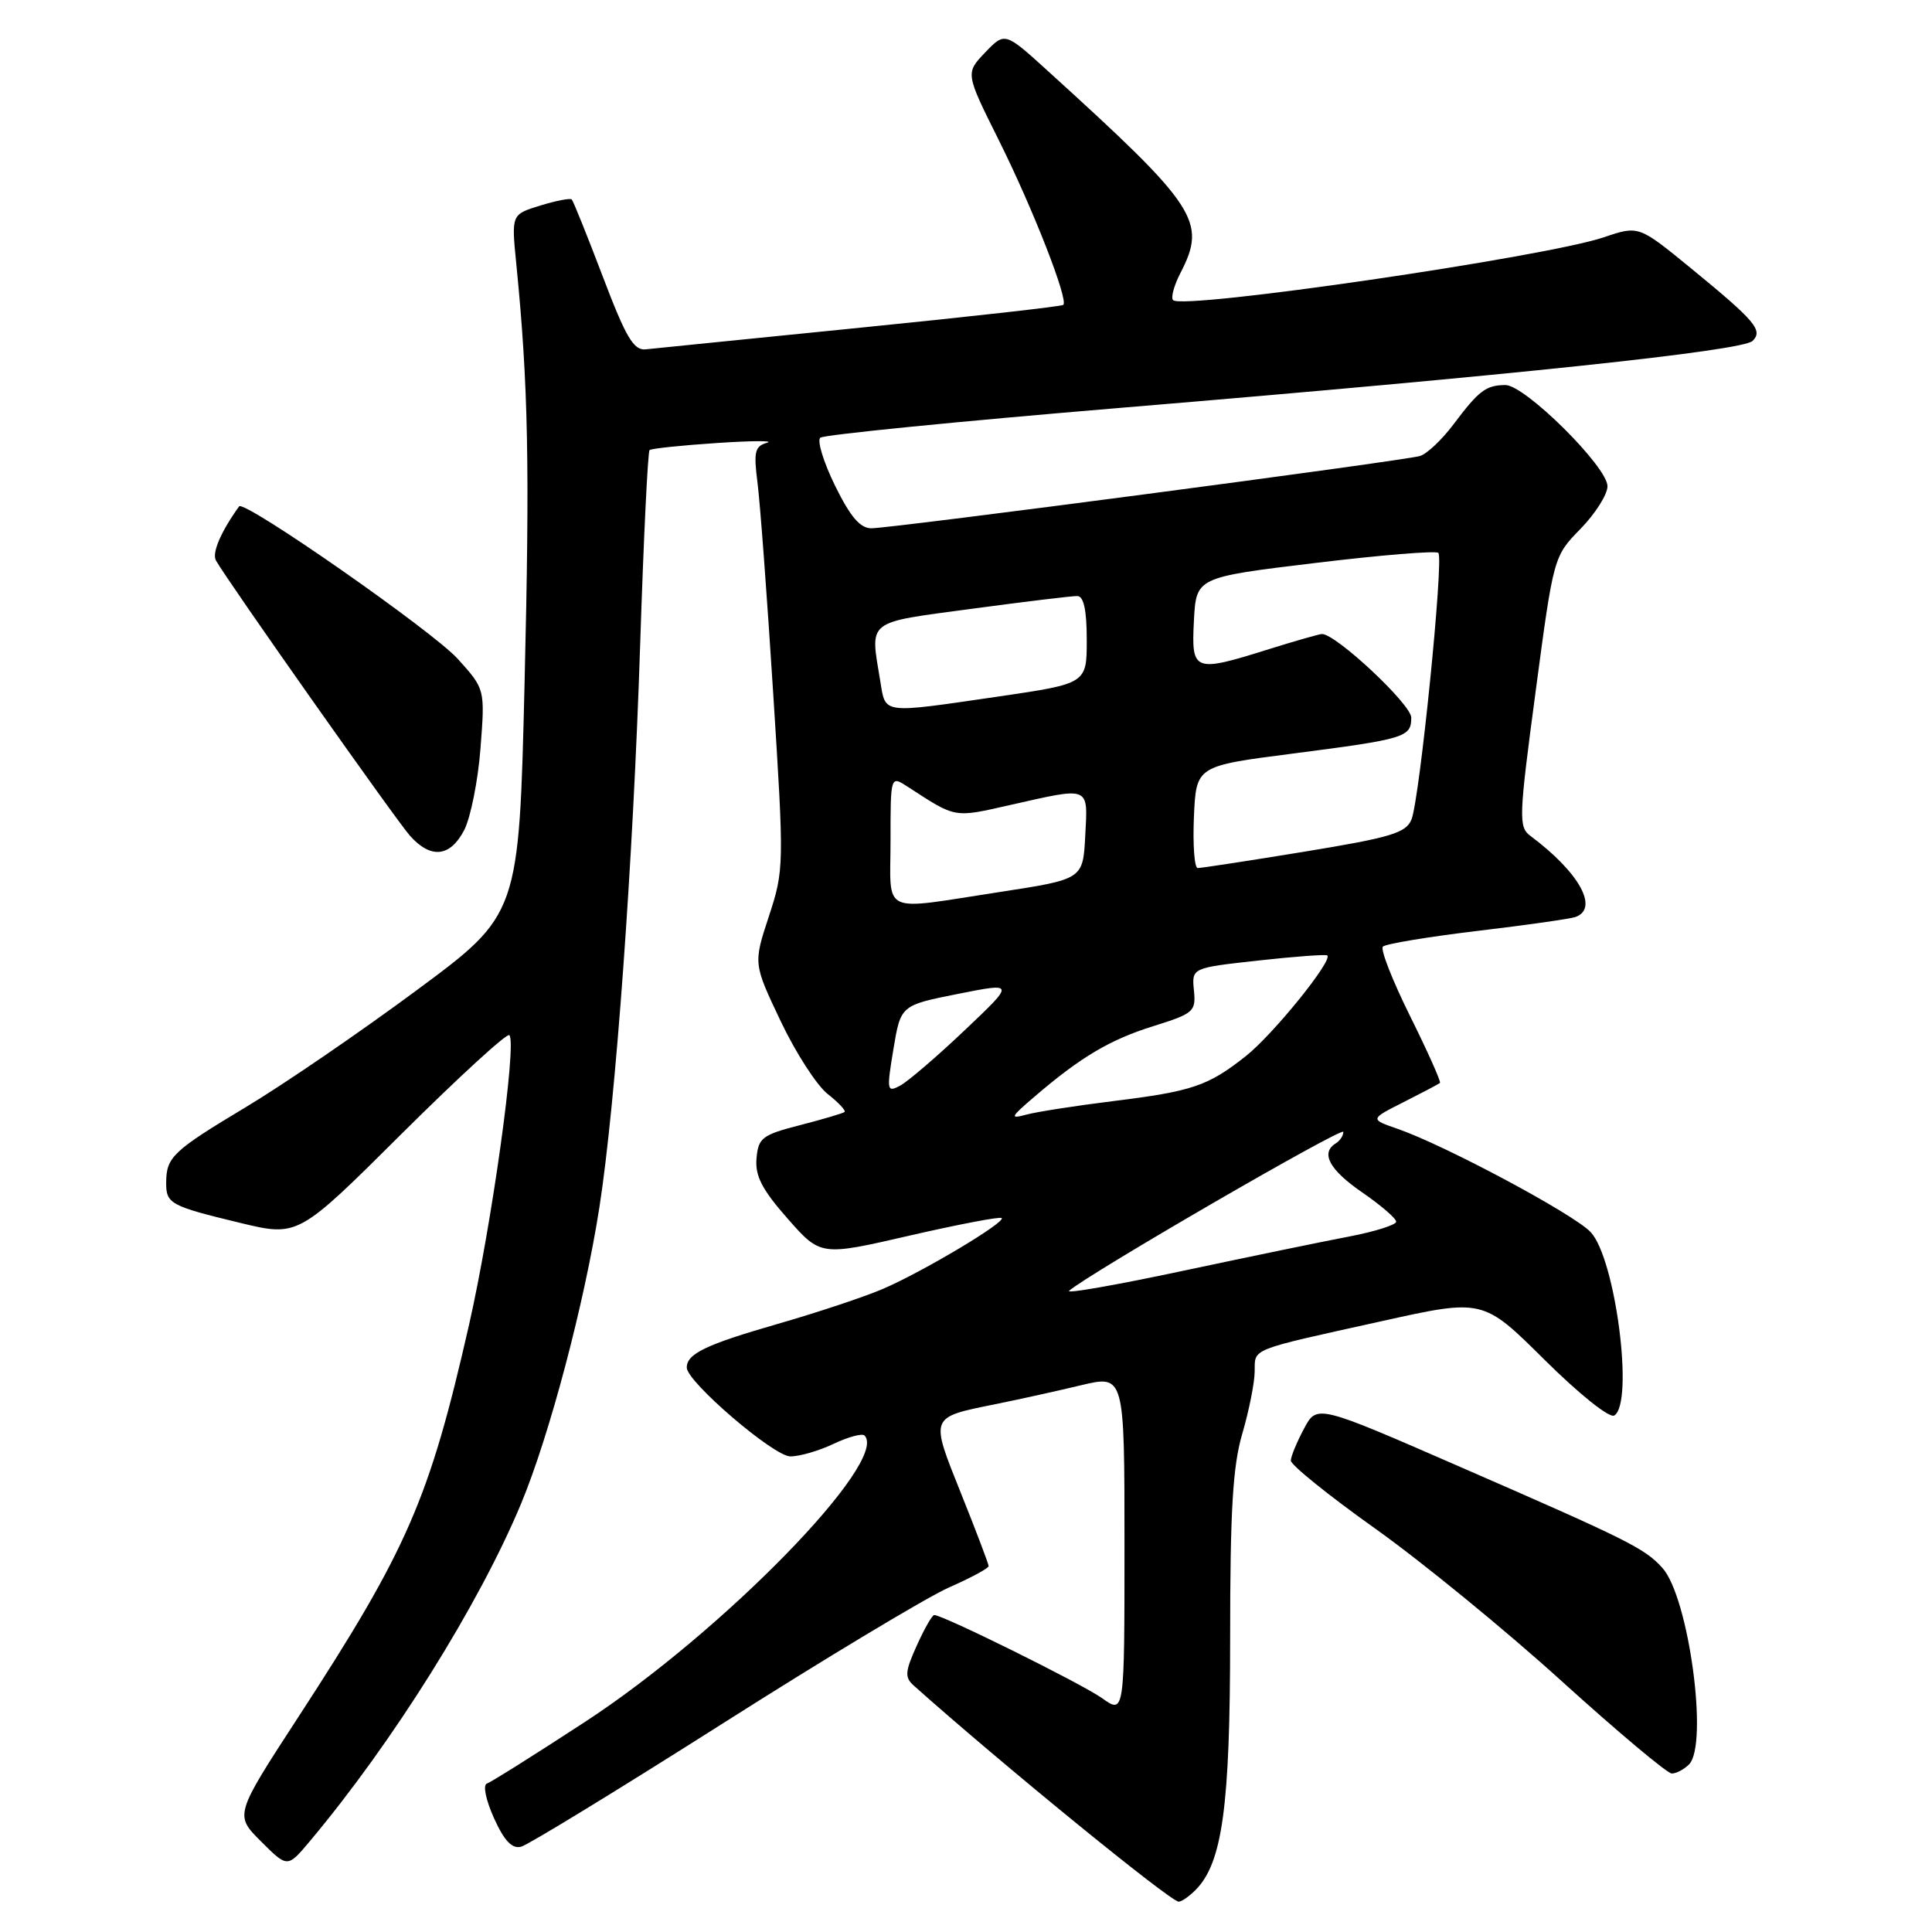 <?xml version="1.0" encoding="UTF-8" standalone="no"?>
<!DOCTYPE svg PUBLIC "-//W3C//DTD SVG 1.1//EN" "http://www.w3.org/Graphics/SVG/1.1/DTD/svg11.dtd" >
<svg xmlns="http://www.w3.org/2000/svg" xmlns:xlink="http://www.w3.org/1999/xlink" version="1.1" viewBox="0 0 256 256">
 <g >
 <path fill="currentColor"
d=" M 158.40 250.45 C 161.97 246.88 163.00 239.42 163.00 217.04 C 163.00 200.14 163.35 194.25 164.61 189.97 C 165.49 186.96 166.23 183.27 166.25 181.77 C 166.30 178.61 165.34 178.99 183.00 175.08 C 196.50 172.08 196.50 172.08 204.65 180.17 C 209.27 184.75 213.27 187.95 213.90 187.56 C 216.54 185.93 214.07 166.78 210.77 163.26 C 208.54 160.88 191.46 151.75 185.20 149.58 C 181.50 148.30 181.50 148.30 186.00 146.03 C 188.47 144.78 190.64 143.64 190.80 143.49 C 190.97 143.35 189.19 139.37 186.85 134.65 C 184.51 129.94 182.88 125.78 183.24 125.43 C 183.60 125.07 189.20 124.14 195.69 123.36 C 202.19 122.59 208.06 121.75 208.75 121.51 C 211.92 120.38 209.26 115.59 202.80 110.77 C 201.20 109.58 201.24 108.40 203.48 91.62 C 205.86 73.73 205.86 73.73 209.43 70.07 C 211.39 68.06 213.00 65.52 213.00 64.43 C 213.00 61.85 202.05 51.00 199.47 51.02 C 196.90 51.04 195.96 51.75 192.61 56.21 C 191.08 58.25 189.07 60.15 188.16 60.42 C 186.05 61.06 118.20 70.00 115.46 70.00 C 113.97 70.00 112.67 68.47 110.65 64.36 C 109.13 61.26 108.25 58.40 108.69 58.00 C 109.14 57.61 127.05 55.83 148.50 54.04 C 200.62 49.70 230.91 46.49 232.23 45.17 C 233.64 43.76 232.61 42.55 223.98 35.48 C 217.13 29.88 217.13 29.88 212.52 31.44 C 204.80 34.06 156.74 41.08 155.44 39.77 C 155.12 39.45 155.56 37.82 156.43 36.14 C 159.94 29.34 158.65 27.38 138.81 9.37 C 133.15 4.23 133.15 4.23 130.53 6.96 C 127.92 9.70 127.92 9.70 132.36 18.60 C 136.86 27.63 141.61 39.76 140.89 40.40 C 140.68 40.60 128.57 41.96 114.00 43.42 C 99.42 44.88 86.63 46.18 85.56 46.29 C 83.97 46.46 82.94 44.73 79.87 36.64 C 77.81 31.22 75.96 26.63 75.76 26.43 C 75.56 26.23 73.68 26.59 71.58 27.24 C 67.76 28.41 67.76 28.41 68.41 34.95 C 70.00 50.96 70.21 61.59 69.51 90.42 C 68.77 121.18 68.77 121.18 55.20 131.22 C 47.74 136.75 37.56 143.71 32.59 146.69 C 22.89 152.51 22.04 153.32 22.02 156.69 C 22.00 159.50 22.55 159.80 31.79 162.03 C 39.50 163.89 39.50 163.89 53.21 150.24 C 60.76 142.74 67.18 136.85 67.49 137.16 C 68.52 138.18 65.16 162.30 62.16 175.50 C 56.89 198.67 54.03 205.24 39.54 227.50 C 31.08 240.50 31.08 240.50 34.59 244.00 C 38.09 247.50 38.09 247.50 41.03 244.00 C 52.04 230.89 63.47 212.62 69.04 199.26 C 72.82 190.18 77.44 172.68 79.42 160.00 C 81.58 146.11 83.90 114.10 84.83 85.26 C 85.28 71.38 85.84 59.85 86.07 59.64 C 86.31 59.43 90.33 59.01 95.00 58.70 C 99.67 58.39 102.66 58.38 101.63 58.67 C 100.03 59.12 99.85 59.86 100.36 63.85 C 100.70 66.41 101.64 79.00 102.45 91.83 C 103.91 114.74 103.90 115.26 101.88 121.42 C 99.82 127.68 99.82 127.68 103.43 135.28 C 105.41 139.46 108.22 143.82 109.67 144.96 C 111.12 146.10 112.12 147.17 111.90 147.35 C 111.68 147.52 109.03 148.31 106.00 149.09 C 100.98 150.38 100.48 150.77 100.24 153.50 C 100.04 155.82 100.98 157.63 104.36 161.47 C 108.74 166.44 108.74 166.44 120.54 163.72 C 127.03 162.23 132.52 161.18 132.73 161.40 C 133.28 161.95 122.24 168.54 116.96 170.80 C 114.51 171.85 108.22 173.94 103.00 175.44 C 93.53 178.17 91.00 179.38 91.00 181.21 C 91.00 183.09 102.50 192.96 104.72 192.98 C 105.93 192.99 108.52 192.24 110.45 191.32 C 112.39 190.40 114.23 189.90 114.55 190.21 C 117.89 193.56 95.71 216.29 77.50 228.17 C 70.90 232.48 65.06 236.15 64.52 236.33 C 63.96 236.51 64.37 238.49 65.45 240.90 C 66.82 243.93 67.85 245.01 69.05 244.70 C 69.97 244.46 81.91 237.16 95.59 228.48 C 109.26 219.79 122.82 211.64 125.72 210.36 C 128.63 209.08 131.00 207.80 131.00 207.52 C 131.00 207.24 129.36 202.92 127.35 197.91 C 123.22 187.58 123.12 187.85 131.89 186.06 C 134.98 185.44 140.09 184.31 143.25 183.55 C 149.00 182.18 149.00 182.18 149.00 204.66 C 149.00 227.14 149.00 227.14 146.02 225.01 C 143.33 223.10 124.96 214.00 123.79 214.00 C 123.52 214.00 122.48 215.82 121.48 218.04 C 119.91 221.52 119.86 222.26 121.08 223.35 C 132.58 233.62 155.06 251.96 156.18 251.98 C 156.55 251.99 157.55 251.30 158.40 250.45 Z  M 223.80 233.80 C 226.42 231.18 223.77 211.61 220.27 207.75 C 217.93 205.16 215.80 204.10 193.50 194.38 C 174.50 186.09 174.50 186.09 172.79 189.30 C 171.85 191.06 171.06 192.96 171.04 193.53 C 171.02 194.10 176.04 198.15 182.20 202.53 C 188.36 206.91 199.49 216.01 206.92 222.75 C 214.36 229.49 220.93 235.00 221.52 235.00 C 222.11 235.00 223.14 234.46 223.80 233.80 Z  M 61.51 109.99 C 62.36 108.33 63.34 103.45 63.67 99.14 C 64.27 91.31 64.27 91.31 60.66 87.31 C 57.33 83.62 32.33 66.19 31.68 67.10 C 29.24 70.50 28.05 73.30 28.62 74.28 C 30.29 77.20 52.51 108.71 54.33 110.75 C 57.10 113.84 59.65 113.57 61.51 109.99 Z  M 141.66 171.04 C 144.15 168.83 178.00 149.21 178.00 149.98 C 178.00 150.48 177.55 151.16 177.00 151.50 C 174.94 152.77 176.14 155.00 180.50 158.00 C 182.97 159.70 185.00 161.45 185.00 161.88 C 185.00 162.30 182.19 163.19 178.75 163.85 C 175.31 164.50 165.37 166.56 156.66 168.41 C 147.94 170.27 141.19 171.45 141.66 171.04 Z  M 137.01 145.37 C 143.18 140.07 147.07 137.76 152.85 135.96 C 158.19 134.29 158.48 134.03 158.20 131.22 C 157.91 128.25 157.91 128.25 166.70 127.28 C 171.54 126.74 175.67 126.44 175.87 126.60 C 176.65 127.24 168.70 137.07 165.09 139.93 C 160.06 143.91 158.02 144.60 147.44 145.91 C 142.52 146.52 137.38 147.32 136.01 147.69 C 133.77 148.29 133.87 148.06 137.01 145.37 Z  M 118.38 139.03 C 119.35 133.21 119.35 133.21 126.92 131.70 C 134.50 130.19 134.50 130.19 127.81 136.53 C 124.14 140.01 120.29 143.31 119.28 143.85 C 117.52 144.79 117.47 144.53 118.38 139.03 Z  M 118.00 111.38 C 118.00 102.77 118.00 102.77 120.25 104.23 C 126.75 108.45 126.30 108.38 133.97 106.64 C 144.54 104.26 144.15 104.09 143.80 110.75 C 143.50 116.50 143.50 116.50 132.50 118.19 C 116.43 120.65 118.00 121.38 118.00 111.38 Z  M 158.20 108.25 C 158.50 101.50 158.50 101.50 171.25 99.86 C 186.20 97.93 187.00 97.69 187.00 95.09 C 187.00 93.33 177.00 83.98 175.16 84.01 C 174.80 84.02 171.65 84.92 168.16 86.01 C 158.16 89.15 157.85 89.03 158.20 82.25 C 158.50 76.50 158.50 76.50 174.26 74.60 C 182.93 73.55 190.28 72.95 190.59 73.26 C 191.33 74.00 188.12 105.88 187.03 108.58 C 186.31 110.37 184.32 110.97 172.85 112.85 C 165.51 114.05 159.14 115.03 158.70 115.02 C 158.27 115.01 158.04 111.96 158.20 108.25 Z  M 116.64 90.25 C 115.29 82.04 114.62 82.57 128.75 80.67 C 135.76 79.73 142.06 78.96 142.75 78.98 C 143.60 78.99 144.00 80.84 144.00 84.79 C 144.00 90.58 144.00 90.58 132.25 92.30 C 116.66 94.57 117.37 94.66 116.64 90.25 Z "/>
</g>
</svg>